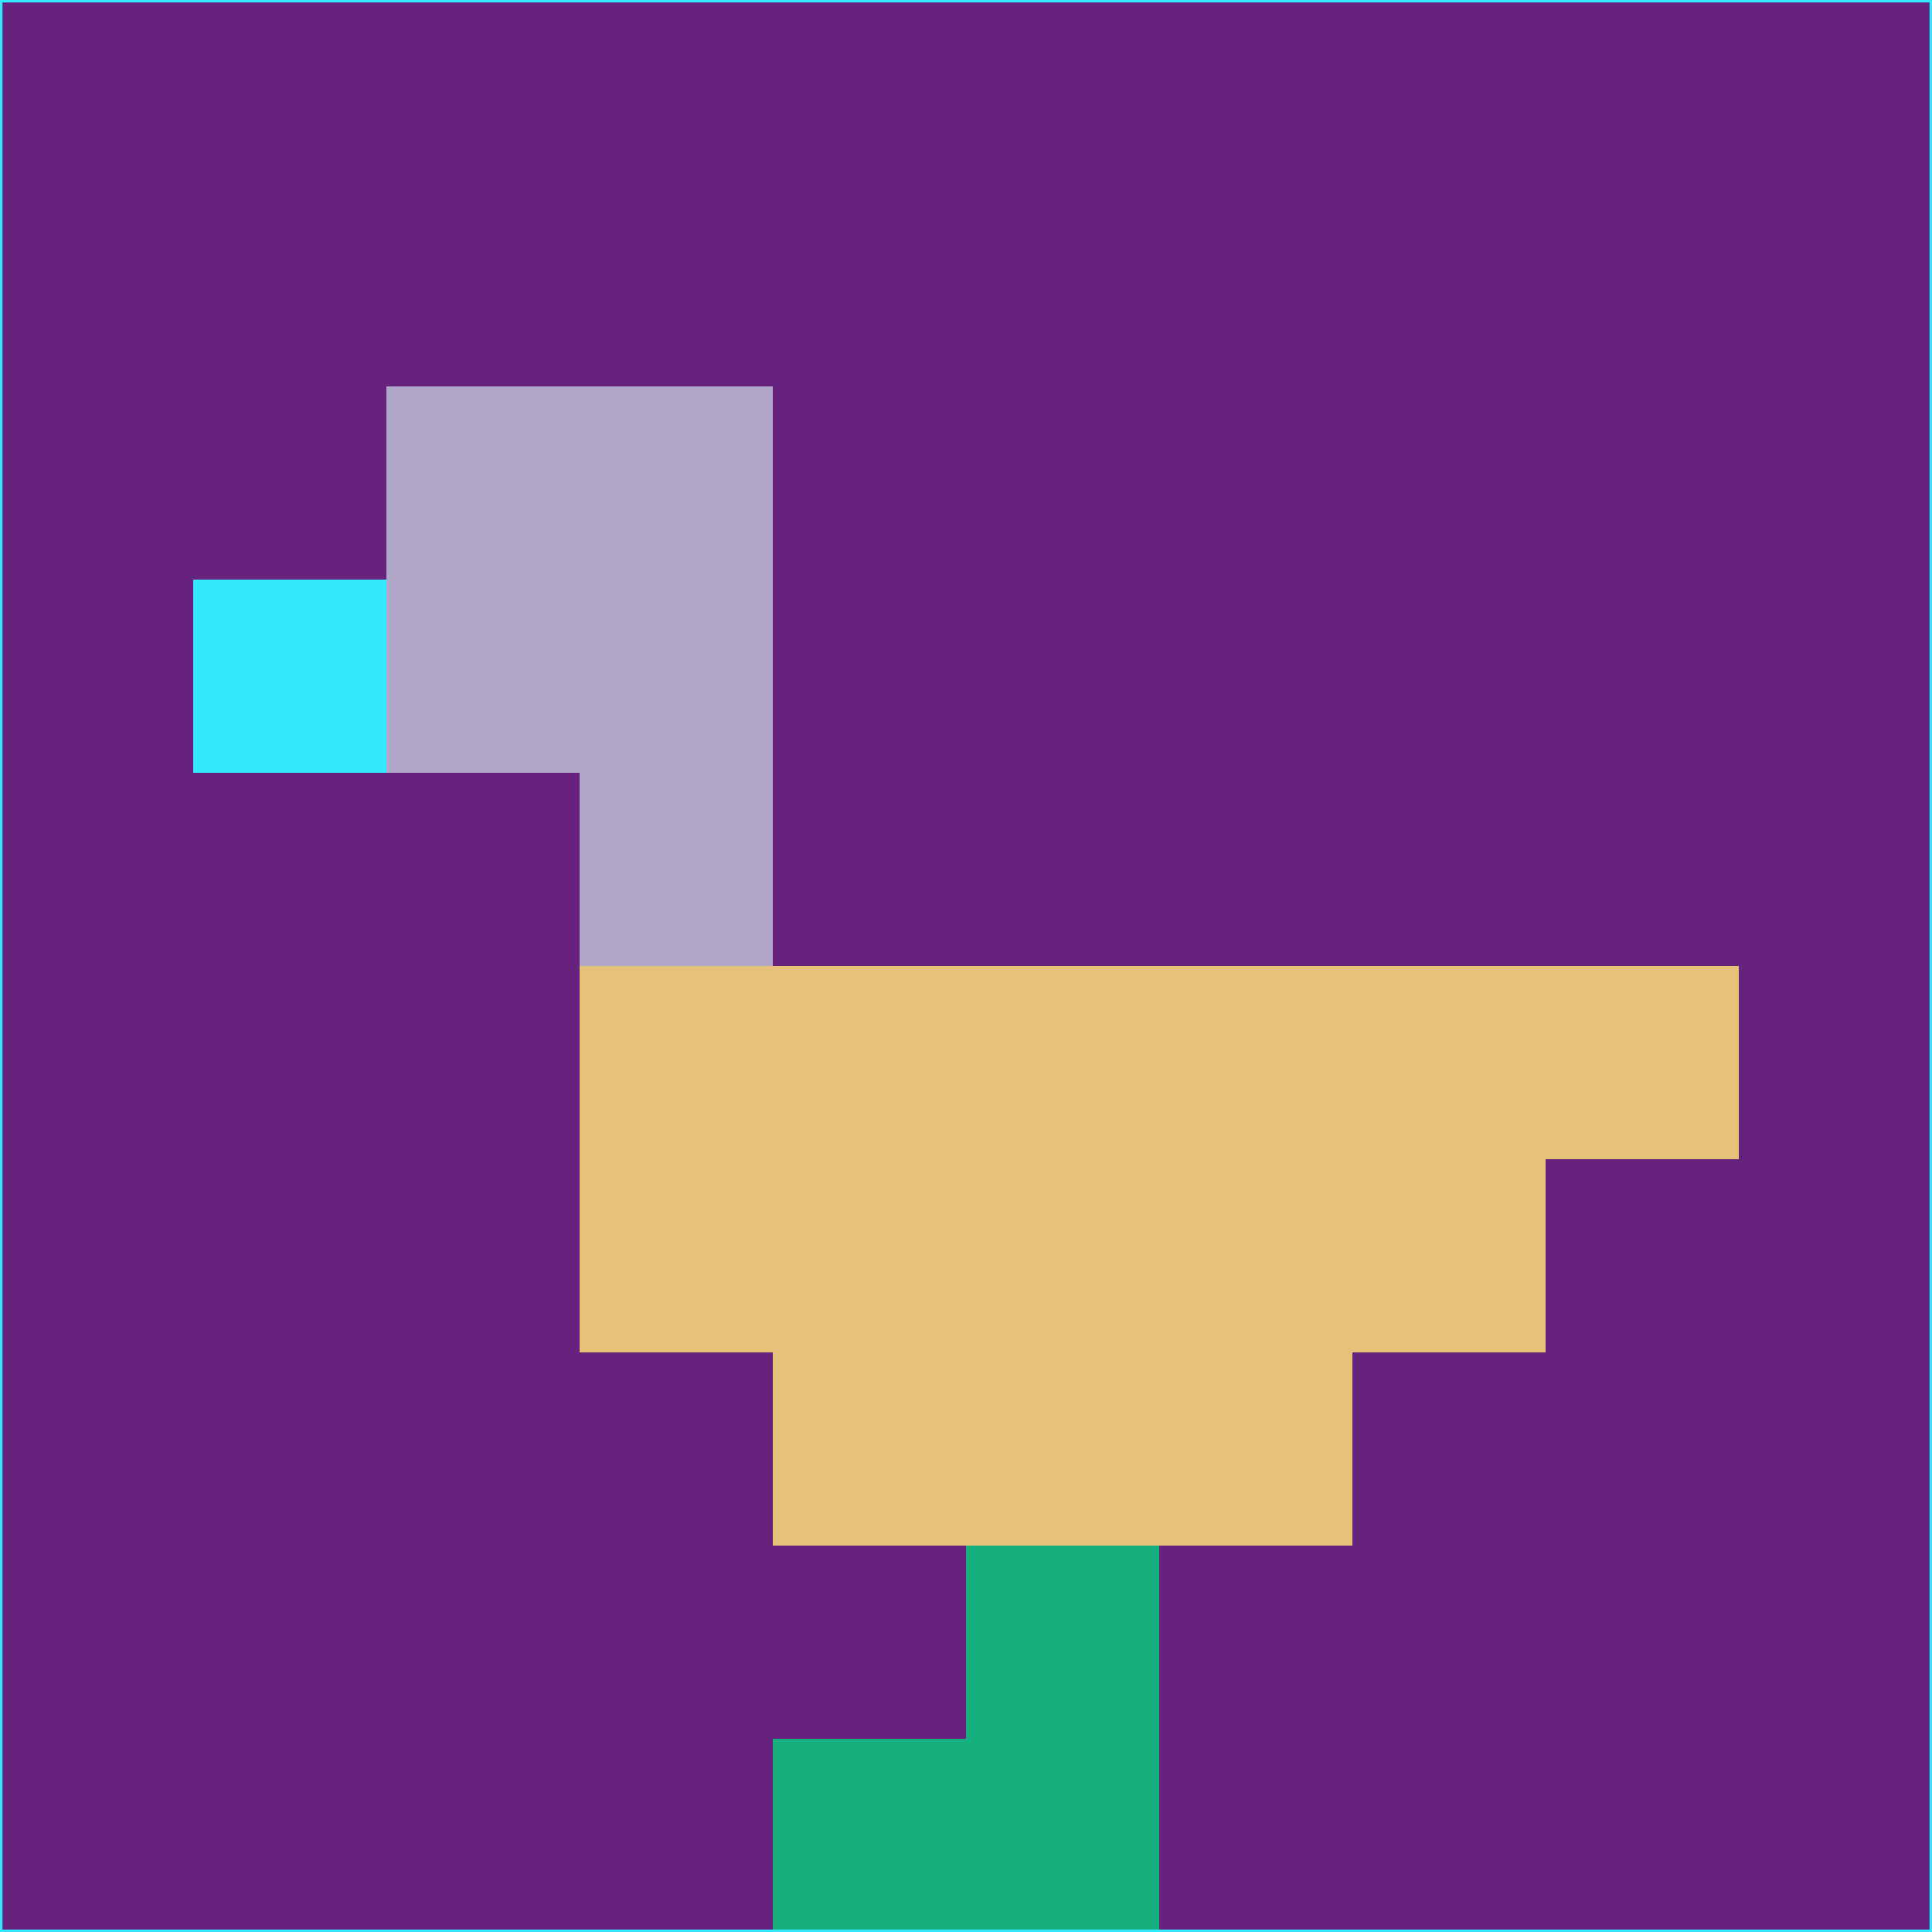 <svg xmlns="http://www.w3.org/2000/svg" version="1.1" width="785" height="785">
  <title>'goose-pfp-694263' by Dmitri Cherniak (Cyberpunk Edition)</title>
  <desc>
    seed=180164
    backgroundColor=#67227d
    padding=20
    innerPadding=0
    timeout=500
    dimension=1
    border=false
    Save=function(){return n.handleSave()}
    frame=12

    Rendered at 2024-09-15T22:37:00.455Z
    Generated in 1ms
    Modified for Cyberpunk theme with new color scheme
  </desc>
  <defs/>
  <rect width="100%" height="100%" fill="#67227d"/>
  <g>
    <g id="0-0">
      <rect x="0" y="0" height="785" width="785" fill="#67227d"/>
      <g>
        <!-- Neon blue -->
        <rect id="0-0-2-2-2-2" x="157" y="157" width="157" height="157" fill="#b0a7c9"/>
        <rect id="0-0-3-2-1-4" x="235.5" y="157" width="78.5" height="314" fill="#b0a7c9"/>
        <!-- Electric purple -->
        <rect id="0-0-4-5-5-1" x="314" y="392.5" width="392.5" height="78.5" fill="#e5c277"/>
        <rect id="0-0-3-5-5-2" x="235.5" y="392.5" width="392.5" height="157" fill="#e5c277"/>
        <rect id="0-0-4-5-3-3" x="314" y="392.5" width="235.5" height="235.5" fill="#e5c277"/>
        <!-- Neon pink -->
        <rect id="0-0-1-3-1-1" x="78.5" y="235.5" width="78.5" height="78.5" fill="#33e9fe"/>
        <!-- Cyber yellow -->
        <rect id="0-0-5-8-1-2" x="392.5" y="628" width="78.5" height="157" fill="#16b07f"/>
        <rect id="0-0-4-9-2-1" x="314" y="706.5" width="157" height="78.5" fill="#16b07f"/>
      </g>
      <rect x="0" y="0" stroke="#33e9fe" stroke-width="2" height="785" width="785" fill="none"/>
    </g>
  </g>
  <script xmlns=""/>
</svg>